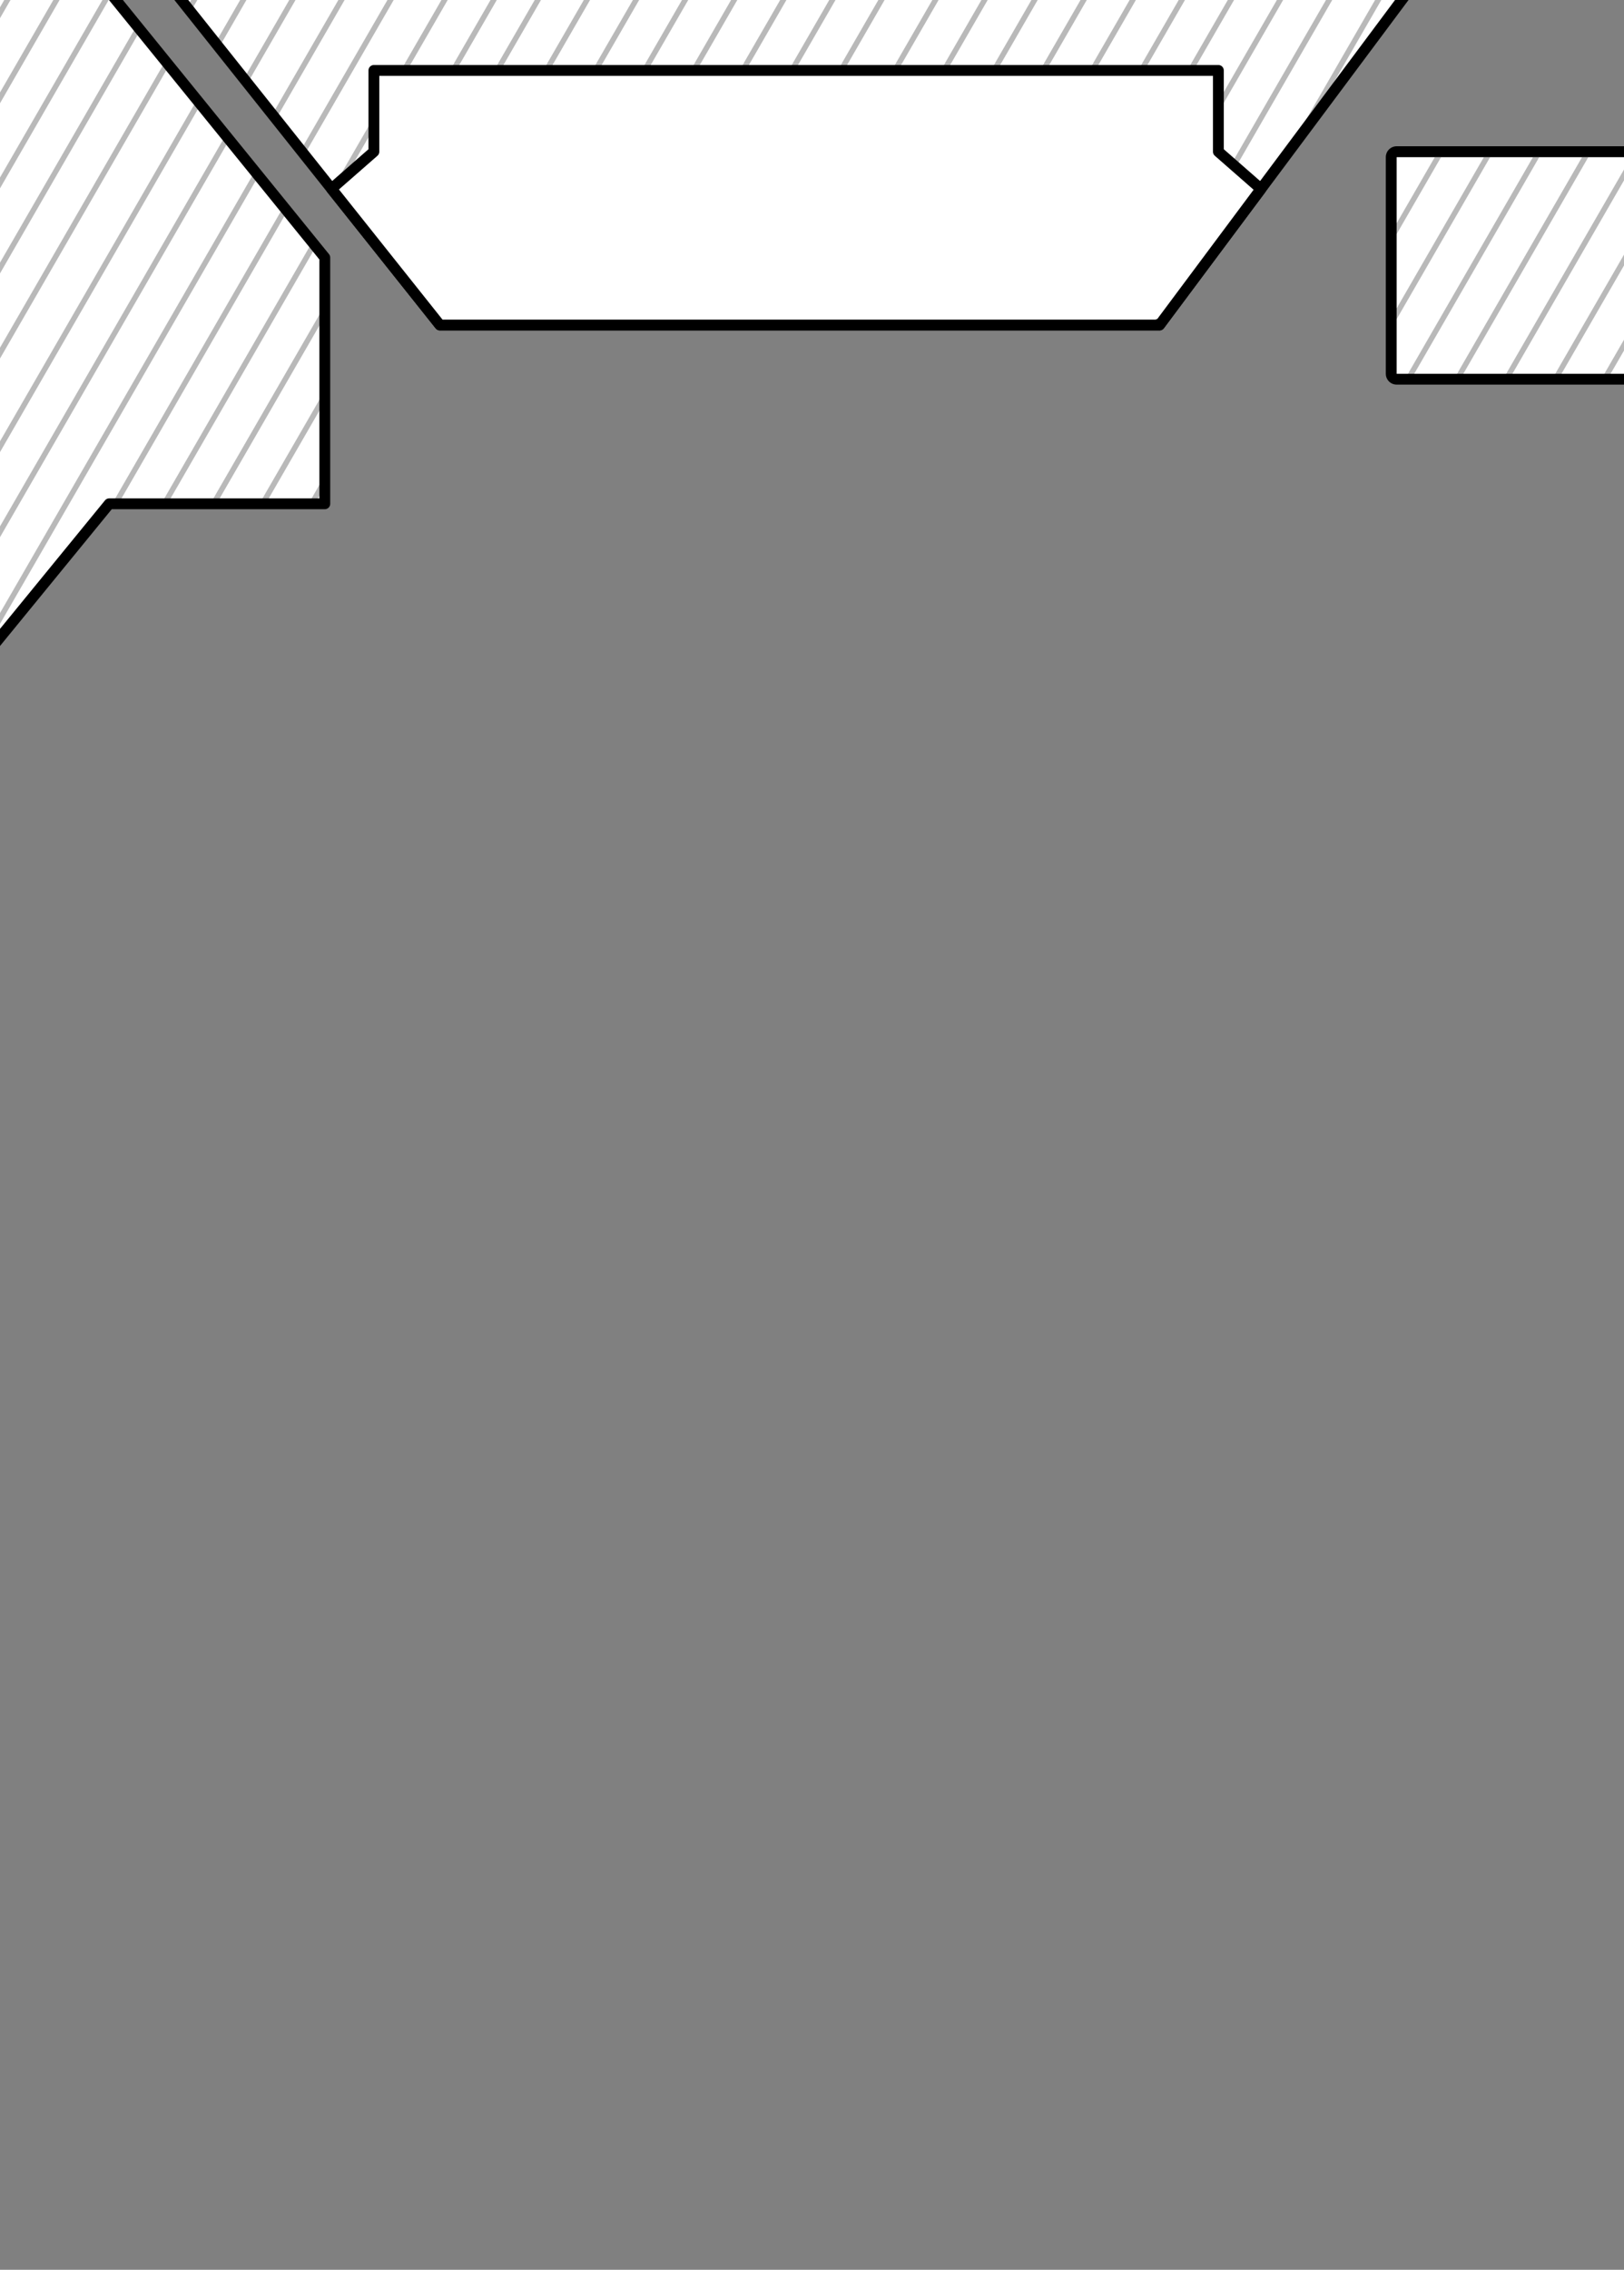 <?xml version="1.0" standalone="no"?><!DOCTYPE svg PUBLIC "-//W3C//DTD SVG 1.1//EN" "http://www.w3.org/Graphics/SVG/1.1/DTD/svg11.dtd"><svg width="100%" height="100%" viewBox="0 0 300 419" version="1.1" xmlns="http://www.w3.org/2000/svg" xmlns:xlink="http://www.w3.org/1999/xlink" xml:space="preserve" style="fill-rule:evenodd;clip-rule:evenodd;stroke-linejoin:round;stroke-miterlimit:1.414;"><rect x="0" y="0" width="300" height="419" fill="#808080" stroke="none"/><path d="M4.107,-21.331l55.893,68.88l0,45.451l-39.829,0l-22.435,27.438l-68.129,-55.706l33.662,-41.17l-0.536,-11.482l41.374,-33.411Z" style="fill:#fff;"/><clipPath id="_clip1"><path d="M4.107,-21.331l55.893,68.88l0,45.451l-39.829,0l-22.435,27.438l-68.129,-55.706l33.662,-41.17l-0.536,-11.482l41.374,-33.411Z"/></clipPath><g clip-path="url(#_clip1)"><g><path d="M-102.627,134.724l150,-259.808" style="fill:none;stroke-width:1px;stroke:#b9b9b9;"/><path d="M-90.025,142.577l150,-259.807" style="fill:none;stroke-width:1px;stroke:#b9b9b9;"/><path d="M-144.435,111.164l150,-259.808" style="fill:none;stroke-width:1px;stroke:#b9b9b9;"/><path d="M-76.422,150.431l150,-259.808" style="fill:none;stroke-width:1px;stroke:#b9b9b9;"/><path d="M-130.832,119.017l150,-259.807" style="fill:none;stroke-width:1px;stroke:#b9b9b9;"/><path d="M-62.82,158.284l150,-259.807" style="fill:none;stroke-width:1px;stroke:#b9b9b9;"/><path d="M-116.55,127.263l150,-259.807" style="fill:none;stroke-width:1px;stroke:#b9b9b9;"/><path d="M-48.537,166.53l150,-259.807" style="fill:none;stroke-width:1px;stroke:#b9b9b9;"/><path d="M-96.826,138.651l150,-259.808" style="fill:none;stroke-width:1px;stroke:#b9b9b9;"/><path d="M-83.223,146.504l150,-259.808" style="fill:none;stroke-width:1px;stroke:#b9b9b9;"/><path d="M-137.633,115.09l150,-259.807" style="fill:none;stroke-width:1px;stroke:#b9b9b9;"/><path d="M-69.621,154.357l150,-259.807" style="fill:none;stroke-width:1px;stroke:#b9b9b9;"/><path d="M-124.031,122.944l150,-259.808" style="fill:none;stroke-width:1px;stroke:#b9b9b9;"/><path d="M-56.018,162.211l150,-259.808" style="fill:none;stroke-width:1px;stroke:#b9b9b9;"/><path d="M-109.748,131.19l150,-259.808" style="fill:none;stroke-width:1px;stroke:#b9b9b9;"/><path d="M-41.736,170.457l150,-259.808" style="fill:none;stroke-width:1px;stroke:#b9b9b9;"/><path d="M-34.808,174.457l150,-259.808" style="fill:none;stroke-width:1px;stroke:#b9b9b9;"/><path d="M33.205,213.724l150,-259.808" style="fill:none;stroke-width:1px;stroke:#b9b9b9;"/><path d="M-21.205,182.31l150,-259.807" style="fill:none;stroke-width:1px;stroke:#b9b9b9;"/><path d="M46.807,221.577l150,-259.807" style="fill:none;stroke-width:1px;stroke:#b9b9b9;"/><path d="M-7.603,190.164l150,-259.808" style="fill:none;stroke-width:1px;stroke:#b9b9b9;"/><path d="M60.41,229.431l150,-259.808" style="fill:none;stroke-width:1px;stroke:#b9b9b9;"/><path d="M6,198.017l150,-259.807" style="fill:none;stroke-width:1px;stroke:#b9b9b9;"/><path d="M74.012,237.284l150,-259.807" style="fill:none;stroke-width:1px;stroke:#b9b9b9;"/><path d="M20.282,206.263l150,-259.807" style="fill:none;stroke-width:1px;stroke:#b9b9b9;"/><path d="M88.295,245.53l150,-259.807" style="fill:none;stroke-width:1px;stroke:#b9b9b9;"/><path d="M-28.006,178.384l150,-259.808" style="fill:none;stroke-width:1px;stroke:#b9b9b9;"/><path d="M40.006,217.651l150,-259.808" style="fill:none;stroke-width:1px;stroke:#b9b9b9;"/><path d="M-14.404,186.237l150,-259.808" style="fill:none;stroke-width:1px;stroke:#b9b9b9;"/><path d="M53.609,225.504l150,-259.808" style="fill:none;stroke-width:1px;stroke:#b9b9b9;"/><path d="M-0.801,194.09l150,-259.807" style="fill:none;stroke-width:1px;stroke:#b9b9b9;"/><path d="M67.211,233.357l150,-259.807" style="fill:none;stroke-width:1px;stroke:#b9b9b9;"/><path d="M12.801,201.944l150,-259.808" style="fill:none;stroke-width:1px;stroke:#b9b9b9;"/><path d="M80.814,241.211l150,-259.808" style="fill:none;stroke-width:1px;stroke:#b9b9b9;"/><path d="M27.084,210.19l150,-259.808" style="fill:none;stroke-width:1px;stroke:#b9b9b9;"/><path d="M95.096,249.457l150,-259.808" style="fill:none;stroke-width:1px;stroke:#b9b9b9;"/></g></g><path d="M4.107,-21.331l55.893,68.88l0,45.451l-39.829,0l-22.435,27.438l-68.129,-55.706l33.662,-41.17l-0.536,-11.482l41.374,-33.411Z" style="fill:none;stroke-width:2px;stroke-linecap:round;stroke:#000;"/><path d="M178.58,-11l115.135,-35.613l-79.516,106.613l-0.199,-0.148l0,0.148l-132.736,0l-82.843,-104.05l116.589,33.05l63.57,0Z" style="fill:#fff;"/><clipPath id="_clip2"><path d="M178.58,-11l115.135,-35.613l-79.516,106.613l-0.199,-0.148l0,0.148l-132.736,0l-82.843,-104.05l116.589,33.05l63.57,0Z"/></clipPath><g clip-path="url(#_clip2)"><g><path d="M-49.328,100.457l150,-259.808" style="fill:none;stroke-width:1px;stroke:#b9b9b9;"/><path d="M18.684,139.724l150,-259.808" style="fill:none;stroke-width:1px;stroke:#b9b9b9;"/><path d="M-35.726,108.31l150,-259.807" style="fill:none;stroke-width:1px;stroke:#b9b9b9;"/><path d="M32.287,147.577l150,-259.807" style="fill:none;stroke-width:1px;stroke:#b9b9b9;"/><path d="M-22.123,116.164l150,-259.808" style="fill:none;stroke-width:1px;stroke:#b9b9b9;"/><path d="M45.889,155.431l150,-259.808" style="fill:none;stroke-width:1px;stroke:#b9b9b9;"/><path d="M-8.521,124.017l150,-259.807" style="fill:none;stroke-width:1px;stroke:#b9b9b9;"/><path d="M59.492,163.284l150,-259.807" style="fill:none;stroke-width:1px;stroke:#b9b9b9;"/><path d="M5.762,132.263l150,-259.807" style="fill:none;stroke-width:1px;stroke:#b9b9b9;"/><path d="M73.774,171.53l150,-259.807" style="fill:none;stroke-width:1px;stroke:#b9b9b9;"/><path d="M-42.527,104.384l150,-259.808" style="fill:none;stroke-width:1px;stroke:#b9b9b9;"/><path d="M25.485,143.651l150,-259.808" style="fill:none;stroke-width:1px;stroke:#b9b9b9;"/><path d="M-28.925,112.237l150,-259.808" style="fill:none;stroke-width:1px;stroke:#b9b9b9;"/><path d="M39.088,151.504l150,-259.808" style="fill:none;stroke-width:1px;stroke:#b9b9b9;"/><path d="M-15.322,120.09l150,-259.807" style="fill:none;stroke-width:1px;stroke:#b9b9b9;"/><path d="M52.69,159.357l150,-259.807" style="fill:none;stroke-width:1px;stroke:#b9b9b9;"/><path d="M-1.72,127.944l150,-259.808" style="fill:none;stroke-width:1px;stroke:#b9b9b9;"/><path d="M66.293,167.211l150,-259.808" style="fill:none;stroke-width:1px;stroke:#b9b9b9;"/><path d="M12.563,136.19l150,-259.808" style="fill:none;stroke-width:1px;stroke:#b9b9b9;"/><path d="M80.575,175.457l150,-259.808" style="fill:none;stroke-width:1px;stroke:#b9b9b9;"/><path d="M87.504,179.457l150,-259.808" style="fill:none;stroke-width:1px;stroke:#b9b9b9;"/><path d="M155.516,218.724l150,-259.808" style="fill:none;stroke-width:1px;stroke:#b9b9b9;"/><path d="M101.106,187.31l150,-259.807" style="fill:none;stroke-width:1px;stroke:#b9b9b9;"/><path d="M169.119,226.577l150,-259.807" style="fill:none;stroke-width:1px;stroke:#b9b9b9;"/><path d="M114.709,195.164l150,-259.808" style="fill:none;stroke-width:1px;stroke:#b9b9b9;"/><path d="M182.721,234.431l150,-259.808" style="fill:none;stroke-width:1px;stroke:#b9b9b9;"/><path d="M128.311,203.017l150,-259.807" style="fill:none;stroke-width:1px;stroke:#b9b9b9;"/><path d="M196.324,242.284l150,-259.807" style="fill:none;stroke-width:1px;stroke:#b9b9b9;"/><path d="M142.594,211.263l150,-259.807" style="fill:none;stroke-width:1px;stroke:#b9b9b9;"/><path d="M210.606,250.53l150,-259.807" style="fill:none;stroke-width:1px;stroke:#b9b9b9;"/><path d="M94.305,183.384l150,-259.808" style="fill:none;stroke-width:1px;stroke:#b9b9b9;"/><path d="M162.317,222.651l150,-259.808" style="fill:none;stroke-width:1px;stroke:#b9b9b9;"/><path d="M107.907,191.237l150,-259.808" style="fill:none;stroke-width:1px;stroke:#b9b9b9;"/><path d="M175.92,230.504l150,-259.808" style="fill:none;stroke-width:1px;stroke:#b9b9b9;"/><path d="M121.51,199.09l150,-259.807" style="fill:none;stroke-width:1px;stroke:#b9b9b9;"/><path d="M189.522,238.357l150,-259.807" style="fill:none;stroke-width:1px;stroke:#b9b9b9;"/><path d="M135.112,206.944l150,-259.808" style="fill:none;stroke-width:1px;stroke:#b9b9b9;"/><path d="M203.125,246.211l150,-259.808" style="fill:none;stroke-width:1px;stroke:#b9b9b9;"/><path d="M149.395,215.19l150,-259.808" style="fill:none;stroke-width:1px;stroke:#b9b9b9;"/><path d="M217.407,254.457l150,-259.808" style="fill:none;stroke-width:1px;stroke:#b9b9b9;"/></g></g><path d="M178.58,-11l115.135,-35.613l-79.516,106.613l-0.199,-0.148l0,0.148l-132.736,0l-82.843,-104.05l116.589,33.05l63.57,0Z" style="fill:none;stroke-width:2px;stroke-linecap:round;stroke:#000;"/><path d="M61.24,34.85l7.828,-6.85l0,-15l156,0l0,15l7.865,6.882l-18.734,25.118l-0.199,-0.148l0,0.148l-132.736,0l-20.024,-25.15Z" style="fill:#fff;stroke-width:2px;stroke-linecap:round;stroke:#000;"/><rect x="258" y="29" width="51" height="40" style="fill:#fff;"/><clipPath id="_clip3"><rect x="258" y="29" width="51" height="40"/></clipPath><g clip-path="url(#_clip3)"><g><path d="M-49.328,101.457l150,-259.808" style="fill:none;stroke-width:1px;stroke:#b9b9b9;"/><path d="M18.684,140.724l150,-259.808" style="fill:none;stroke-width:1px;stroke:#b9b9b9;"/><path d="M-35.726,109.31l150,-259.807" style="fill:none;stroke-width:1px;stroke:#b9b9b9;"/><path d="M32.287,148.577l150,-259.807" style="fill:none;stroke-width:1px;stroke:#b9b9b9;"/><path d="M-22.123,117.164l150,-259.808" style="fill:none;stroke-width:1px;stroke:#b9b9b9;"/><path d="M45.889,156.431l150,-259.808" style="fill:none;stroke-width:1px;stroke:#b9b9b9;"/><path d="M-8.521,125.017l150,-259.807" style="fill:none;stroke-width:1px;stroke:#b9b9b9;"/><path d="M59.492,164.284l150,-259.807" style="fill:none;stroke-width:1px;stroke:#b9b9b9;"/><path d="M5.762,133.263l150,-259.807" style="fill:none;stroke-width:1px;stroke:#b9b9b9;"/><path d="M73.774,172.53l150,-259.807" style="fill:none;stroke-width:1px;stroke:#b9b9b9;"/><path d="M-42.527,105.384l150,-259.808" style="fill:none;stroke-width:1px;stroke:#b9b9b9;"/><path d="M25.485,144.651l150,-259.808" style="fill:none;stroke-width:1px;stroke:#b9b9b9;"/><path d="M-28.925,113.237l150,-259.808" style="fill:none;stroke-width:1px;stroke:#b9b9b9;"/><path d="M39.088,152.504l150,-259.808" style="fill:none;stroke-width:1px;stroke:#b9b9b9;"/><path d="M-15.322,121.09l150,-259.807" style="fill:none;stroke-width:1px;stroke:#b9b9b9;"/><path d="M52.69,160.357l150,-259.807" style="fill:none;stroke-width:1px;stroke:#b9b9b9;"/><path d="M-1.72,128.944l150,-259.808" style="fill:none;stroke-width:1px;stroke:#b9b9b9;"/><path d="M66.293,168.211l150,-259.808" style="fill:none;stroke-width:1px;stroke:#b9b9b9;"/><path d="M12.563,137.19l150,-259.808" style="fill:none;stroke-width:1px;stroke:#b9b9b9;"/><path d="M80.575,176.457l150,-259.808" style="fill:none;stroke-width:1px;stroke:#b9b9b9;"/><path d="M87.504,180.457l150,-259.808" style="fill:none;stroke-width:1px;stroke:#b9b9b9;"/><path d="M155.516,219.724l150,-259.808" style="fill:none;stroke-width:1px;stroke:#b9b9b9;"/><path d="M101.106,188.31l150,-259.807" style="fill:none;stroke-width:1px;stroke:#b9b9b9;"/><path d="M169.119,227.577l150,-259.807" style="fill:none;stroke-width:1px;stroke:#b9b9b9;"/><path d="M114.709,196.164l150,-259.808" style="fill:none;stroke-width:1px;stroke:#b9b9b9;"/><path d="M182.721,235.431l150,-259.808" style="fill:none;stroke-width:1px;stroke:#b9b9b9;"/><path d="M128.311,204.017l150,-259.807" style="fill:none;stroke-width:1px;stroke:#b9b9b9;"/><path d="M196.324,243.284l150,-259.807" style="fill:none;stroke-width:1px;stroke:#b9b9b9;"/><path d="M142.594,212.263l150,-259.807" style="fill:none;stroke-width:1px;stroke:#b9b9b9;"/><path d="M210.606,251.53l150,-259.807" style="fill:none;stroke-width:1px;stroke:#b9b9b9;"/><path d="M94.305,184.384l150,-259.808" style="fill:none;stroke-width:1px;stroke:#b9b9b9;"/><path d="M162.317,223.651l150,-259.808" style="fill:none;stroke-width:1px;stroke:#b9b9b9;"/><path d="M107.907,192.237l150,-259.808" style="fill:none;stroke-width:1px;stroke:#b9b9b9;"/><path d="M175.92,231.504l150,-259.808" style="fill:none;stroke-width:1px;stroke:#b9b9b9;"/><path d="M121.51,200.09l150,-259.807" style="fill:none;stroke-width:1px;stroke:#b9b9b9;"/><path d="M189.522,239.357l150,-259.807" style="fill:none;stroke-width:1px;stroke:#b9b9b9;"/><path d="M135.112,207.944l150,-259.808" style="fill:none;stroke-width:1px;stroke:#b9b9b9;"/><path d="M203.125,247.211l150,-259.808" style="fill:none;stroke-width:1px;stroke:#b9b9b9;"/><path d="M149.395,216.19l150,-259.808" style="fill:none;stroke-width:1px;stroke:#b9b9b9;"/><path d="M217.407,255.457l150,-259.808" style="fill:none;stroke-width:1px;stroke:#b9b9b9;"/></g></g><path d="M309.196,27.01l0.194,0.028l0.191,0.048l0.184,0.066l0.178,0.084l0.168,0.101l0.158,0.117l0.145,0.132l0.132,0.145l0.117,0.158l0.101,0.168l0.084,0.178l0.066,0.184l0.048,0.191l0.028,0.194l0.01,0.196l0,40l-0.01,0.196l-0.028,0.194l-0.048,0.191l-0.066,0.184l-0.084,0.178l-0.101,0.168l-0.117,0.158l-0.132,0.145l-0.145,0.132l-0.158,0.117l-0.168,0.101l-0.178,0.084l-0.184,0.066l-0.191,0.048l-0.194,0.028l-0.196,0.01l-51,0l-0.196,-0.01l-0.194,-0.028l-0.191,-0.048l-0.184,-0.066l-0.178,-0.084l-0.168,-0.101l-0.158,-0.117l-0.145,-0.132l-0.132,-0.145l-0.117,-0.158l-0.101,-0.168l-0.084,-0.178l-0.066,-0.184l-0.048,-0.191l-0.028,-0.194l-0.01,-0.196l0,-40l0.01,-0.196l0.028,-0.194l0.048,-0.191l0.066,-0.184l0.084,-0.178l0.101,-0.168l0.117,-0.158l0.132,-0.145l0.145,-0.132l0.158,-0.117l0.168,-0.101l0.178,-0.084l0.184,-0.066l0.191,-0.048l0.194,-0.028l0.196,-0.01l51,0l0.196,0.01ZM258,29l0,40l51,0l0,-40l-51,0Z" style="fill:#000;"/></svg>